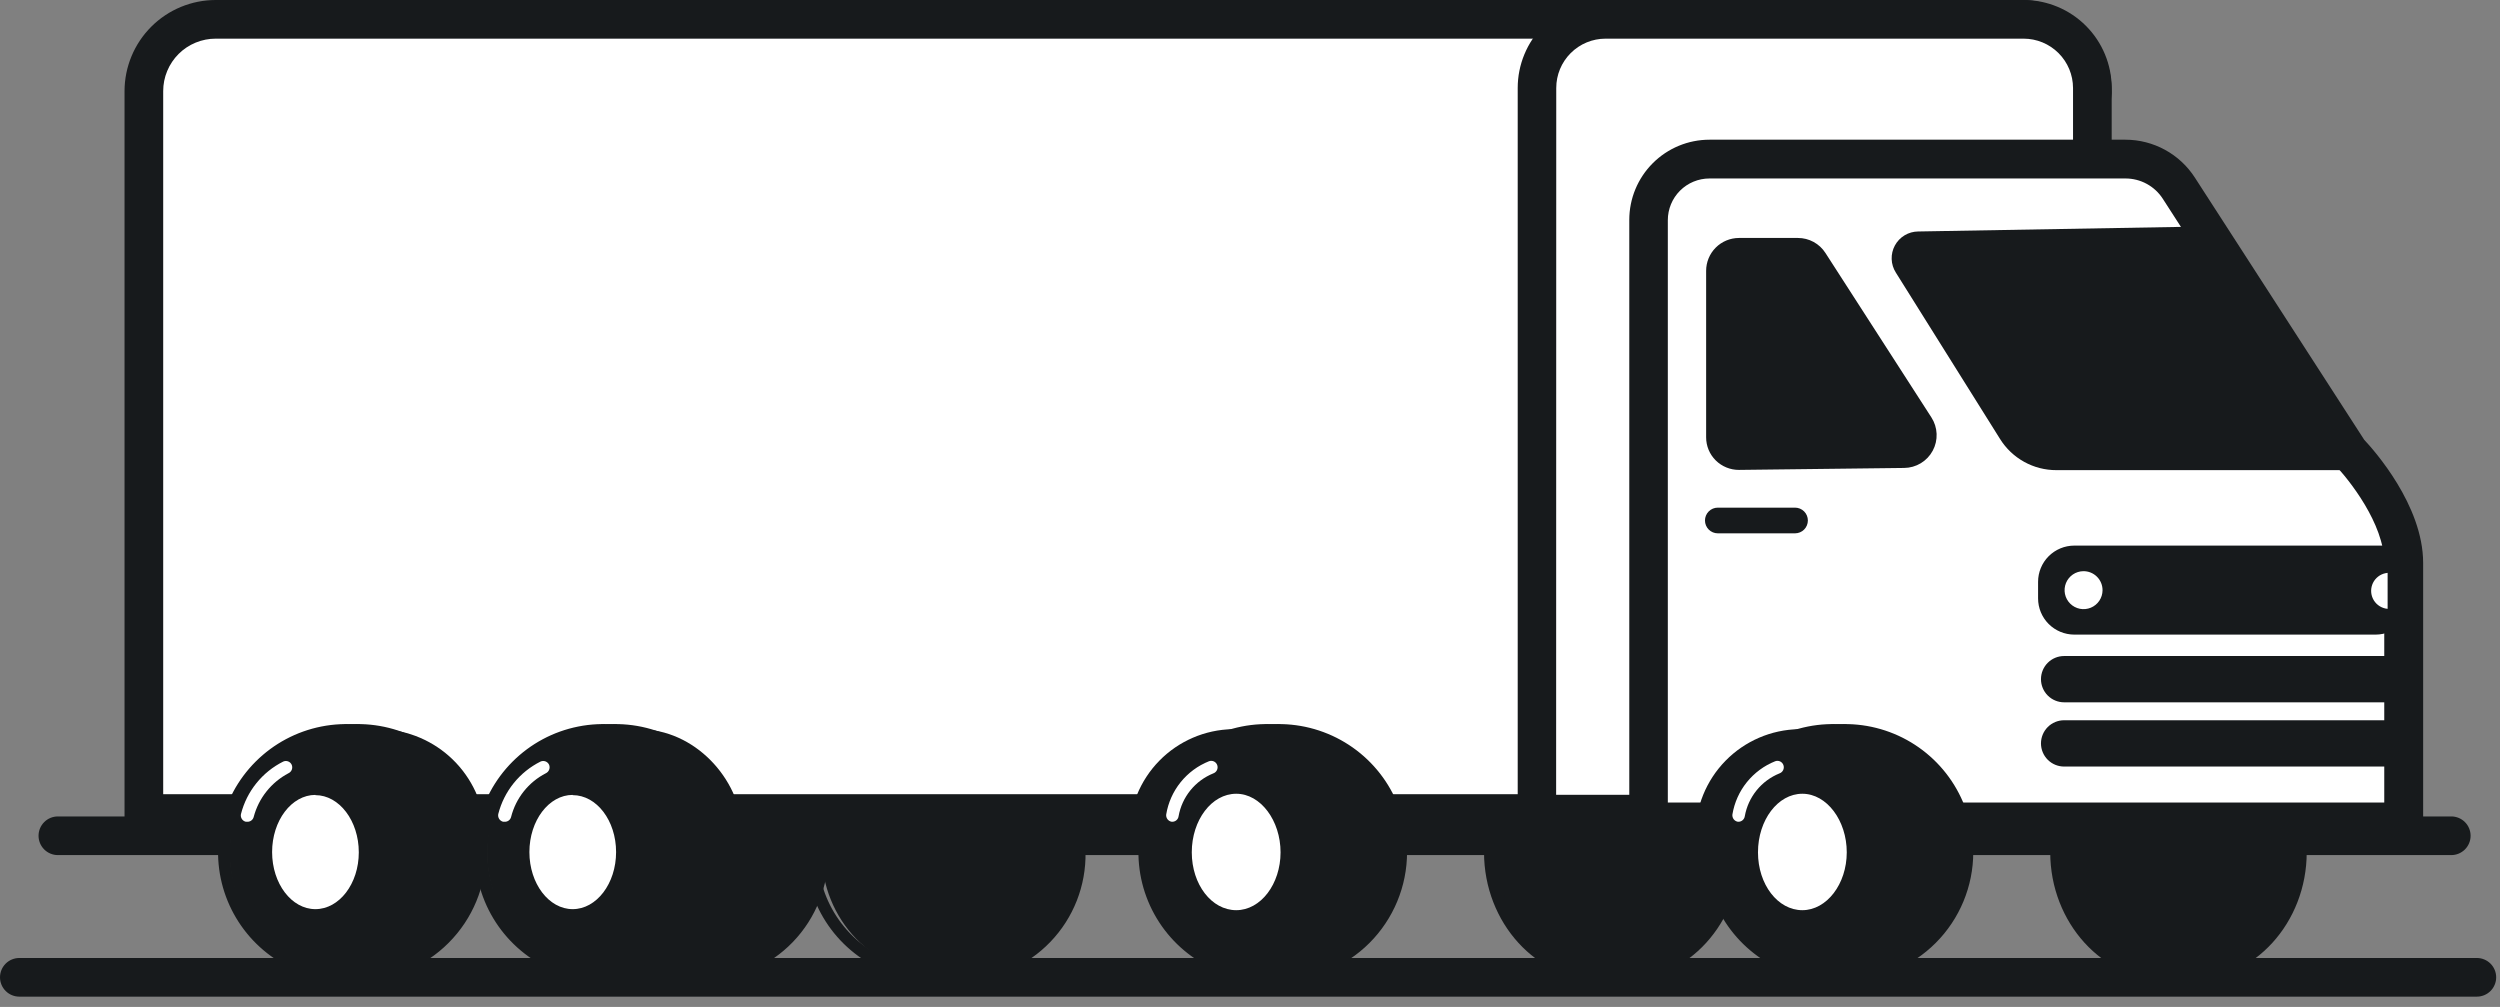 <svg width="216" height="87" viewBox="0 0 216 87" fill="none" xmlns="http://www.w3.org/2000/svg">
<rect x="0" y="0" width="216" height="87" fill="#808080" stroke="none"/>
<g clip-path="url(#clip0_835_3305)">
<path d="M138.35 84.17C143.635 84.17 147.92 79.456 147.92 73.64C147.92 67.824 143.635 63.11 138.35 63.11C133.065 63.11 128.78 67.824 128.78 73.64C128.78 79.456 133.065 84.17 138.35 84.17Z" fill="#171A1C"/>
<path d="M138.35 84.72C132.76 84.72 128.22 79.72 128.22 73.64C128.22 67.56 132.76 62.56 138.35 62.56C143.94 62.56 148.47 67.56 148.47 73.64C148.47 79.72 143.93 84.72 138.35 84.72ZM138.35 63.72C133.35 63.72 129.35 68.19 129.35 73.72C129.35 79.25 133.35 83.72 138.35 83.72C143.35 83.72 147.35 79.24 147.35 73.72C147.35 68.2 143.32 63.67 138.35 63.67V63.72Z" fill="#171A1C"/>
<path d="M140.26 84.17C145.545 84.17 149.83 79.456 149.83 73.64C149.83 67.824 145.545 63.11 140.26 63.11C134.975 63.11 130.69 67.824 130.69 73.64C130.69 79.456 134.975 84.17 140.26 84.17Z" fill="#171A1C"/>
<path d="M140.26 84.72C134.68 84.72 130.14 79.72 130.14 73.64C130.14 67.56 134.68 62.56 140.26 62.56C145.84 62.56 150.38 67.56 150.38 73.64C150.38 79.72 145.84 84.72 140.26 84.72ZM140.26 63.72C135.26 63.72 131.26 68.19 131.26 73.72C131.26 79.25 135.26 83.72 140.26 83.72C145.26 83.72 149.26 79.24 149.26 73.72C149.26 68.2 145.23 63.67 140.26 63.67V63.72Z" fill="#171A1C"/>
<path d="M81.1 84.17C86.684 84.17 91.21 79.456 91.21 73.64C91.21 67.824 86.684 63.11 81.1 63.11C75.516 63.11 70.99 67.824 70.99 73.64C70.99 79.456 75.516 84.17 81.1 84.17Z" fill="#171A1C"/>
<path d="M81.1 84.72C78.89 84.804 76.706 84.225 74.828 83.058C72.949 81.891 71.463 80.189 70.559 78.171C69.655 76.153 69.375 73.91 69.755 71.732C70.135 69.553 71.158 67.538 72.692 65.945C74.226 64.352 76.201 63.255 78.363 62.793C80.526 62.331 82.777 62.526 84.828 63.353C86.879 64.18 88.636 65.602 89.873 67.435C91.11 69.268 91.77 71.429 91.77 73.64C91.821 76.523 90.726 79.309 88.726 81.386C86.726 83.463 83.983 84.662 81.1 84.72ZM81.1 63.72C79.106 63.63 77.13 64.139 75.427 65.182C73.725 66.225 72.373 67.754 71.547 69.571C70.72 71.389 70.457 73.412 70.79 75.38C71.124 77.349 72.039 79.172 73.418 80.616C74.797 82.06 76.577 83.058 78.528 83.482C80.479 83.906 82.512 83.736 84.366 82.994C86.219 82.252 87.808 80.972 88.928 79.32C90.048 77.667 90.648 75.716 90.65 73.72C90.686 72.432 90.467 71.15 90.006 69.947C89.545 68.744 88.851 67.644 87.963 66.71C87.076 65.777 86.013 65.027 84.835 64.505C83.657 63.984 82.388 63.7 81.1 63.67V63.72Z" fill="#171A1C"/>
<path d="M83.12 84.17C88.704 84.17 93.23 79.456 93.23 73.64C93.23 67.824 88.704 63.11 83.12 63.11C77.536 63.11 73.01 67.824 73.01 73.64C73.01 79.456 77.536 84.17 83.12 84.17Z" fill="#171A1C"/>
<path d="M83.12 84.72C80.91 84.804 78.726 84.225 76.847 83.058C74.969 81.891 73.483 80.189 72.579 78.171C71.675 76.153 71.395 73.91 71.775 71.732C72.155 69.553 73.178 67.538 74.712 65.945C76.246 64.352 78.221 63.255 80.383 62.793C82.546 62.331 84.797 62.526 86.848 63.353C88.899 64.18 90.656 65.602 91.893 67.435C93.13 69.268 93.79 71.429 93.79 73.64C93.841 76.523 92.746 79.309 90.746 81.386C88.746 83.463 86.003 84.662 83.12 84.72ZM83.12 63.72C81.126 63.632 79.151 64.143 77.45 65.187C75.748 66.231 74.398 67.761 73.573 69.578C72.749 71.396 72.487 73.419 72.822 75.387C73.156 77.355 74.072 79.178 75.452 80.621C76.831 82.063 78.611 83.061 80.562 83.483C82.512 83.906 84.545 83.736 86.398 82.993C88.251 82.251 89.84 80.971 90.959 79.319C92.079 77.666 92.678 75.716 92.68 73.72C92.716 72.431 92.497 71.148 92.035 69.945C91.573 68.741 90.878 67.641 89.99 66.707C89.101 65.773 88.037 65.024 86.858 64.503C85.679 63.981 84.409 63.699 83.12 63.67V63.72Z" fill="#171A1C"/>
<path d="M187.26 84.17C192.545 84.17 196.83 79.456 196.83 73.64C196.83 67.824 192.545 63.11 187.26 63.11C181.975 63.11 177.69 67.824 177.69 73.64C177.69 79.456 181.975 84.17 187.26 84.17Z" fill="#171A1C"/>
<path d="M187.26 84.72C181.68 84.72 177.14 79.72 177.14 73.64C177.14 67.56 181.68 62.56 187.26 62.56C192.84 62.56 197.39 67.56 197.39 73.64C197.39 79.72 192.85 84.72 187.26 84.72ZM187.26 63.72C182.26 63.72 178.26 68.19 178.26 73.72C178.26 79.25 182.31 83.72 187.26 83.72C192.21 83.72 196.26 79.24 196.26 73.72C196.26 68.2 192.23 63.67 187.26 63.67V63.72Z" fill="#171A1C"/>
<path d="M189.18 84.17C194.465 84.17 198.75 79.456 198.75 73.64C198.75 67.824 194.465 63.11 189.18 63.11C183.895 63.11 179.61 67.824 179.61 73.64C179.61 79.456 183.895 84.17 189.18 84.17Z" fill="#171A1C"/>
<path d="M189.18 84.72C183.6 84.72 179.05 79.72 179.05 73.64C179.05 67.56 183.6 62.56 189.18 62.56C194.76 62.56 199.3 67.56 199.3 73.64C199.3 79.72 194.76 84.72 189.18 84.72ZM189.18 63.72C184.18 63.72 180.18 68.19 180.18 73.72C180.18 79.25 184.18 83.72 189.18 83.72C194.18 83.72 198.18 79.24 198.18 73.72C198.18 68.2 194.15 63.67 189.18 63.67V63.72Z" fill="#171A1C"/>
<path d="M58.87 84.17C64.454 84.17 68.98 79.456 68.98 73.64C68.98 67.824 64.454 63.11 58.87 63.11C53.286 63.11 48.76 67.824 48.76 73.64C48.76 79.456 53.286 84.17 58.87 84.17Z" fill="#171A1C"/>
<path d="M58.87 84.72C56.66 84.806 54.475 84.229 52.595 83.063C50.715 81.897 49.227 80.196 48.322 78.178C47.416 76.16 47.135 73.918 47.514 71.738C47.893 69.559 48.915 67.543 50.448 65.95C51.982 64.356 53.957 63.257 56.12 62.794C58.282 62.331 60.534 62.526 62.586 63.352C64.637 64.179 66.394 65.6 67.632 67.434C68.869 69.267 69.53 71.428 69.53 73.64C69.578 76.521 68.484 79.303 66.486 81.38C64.489 83.456 61.751 84.657 58.87 84.72ZM58.87 63.72C56.876 63.63 54.9 64.139 53.197 65.182C51.495 66.225 50.143 67.754 49.317 69.571C48.49 71.389 48.227 73.412 48.56 75.38C48.894 77.349 49.809 79.172 51.188 80.616C52.567 82.06 54.347 83.058 56.298 83.482C58.249 83.906 60.282 83.736 62.136 82.994C63.989 82.252 65.578 80.972 66.698 79.32C67.818 77.667 68.418 75.717 68.42 73.72C68.457 72.432 68.239 71.149 67.779 69.946C67.318 68.742 66.624 67.642 65.736 66.708C64.849 65.773 63.785 65.024 62.607 64.503C61.428 63.981 60.158 63.699 58.87 63.67V63.72Z" fill="#171A1C"/>
<path d="M60.89 84.17C66.474 84.17 71 79.456 71 73.64C71 67.824 66.474 63.11 60.89 63.11C55.306 63.11 50.78 67.824 50.78 73.64C50.78 79.456 55.306 84.17 60.89 84.17Z" fill="#171A1C"/>
<path d="M60.89 84.72C58.68 84.806 56.495 84.229 54.615 83.063C52.735 81.897 51.247 80.196 50.342 78.178C49.436 76.16 49.155 73.918 49.534 71.738C49.913 69.559 50.935 67.543 52.468 65.95C54.002 64.356 55.977 63.257 58.139 62.794C60.302 62.331 62.554 62.526 64.606 63.352C66.657 64.179 68.414 65.6 69.652 67.434C70.889 69.267 71.55 71.428 71.55 73.64C71.601 76.522 70.507 79.306 68.509 81.383C66.511 83.46 63.771 84.66 60.89 84.72ZM60.89 63.72C58.895 63.63 56.92 64.139 55.217 65.182C53.514 66.225 52.163 67.754 51.337 69.571C50.51 71.389 50.247 73.412 50.581 75.38C50.914 77.349 51.829 79.172 53.208 80.616C54.587 82.06 56.367 83.058 58.318 83.482C60.269 83.906 62.302 83.736 64.156 82.994C66.009 82.252 67.598 80.972 68.718 79.32C69.838 77.667 70.438 75.717 70.44 73.72C70.477 72.432 70.259 71.149 69.799 69.946C69.338 68.742 68.644 67.642 67.756 66.708C66.869 65.773 65.805 65.024 64.627 64.503C63.448 63.981 62.178 63.699 60.89 63.67V63.72Z" fill="#171A1C"/>
<path d="M173.8 70.29H12.43V7.87C12.433 6.225 13.088 4.648 14.252 3.485C15.417 2.323 16.995 1.67 18.64 1.67H174.58C176.224 1.67 177.801 2.323 178.964 3.486C180.127 4.649 180.78 6.226 180.78 7.87L173.8 70.29Z" fill="white"/>
<path d="M175.3 72H10.76V7.87C10.763 5.782 11.594 3.78 13.072 2.304C14.549 0.829 16.552 -1.68145e-06 18.64 0L174.58 0C176.666 0.003 178.667 0.833 180.142 2.308C181.617 3.783 182.447 5.784 182.45 7.87V8.06L175.3 72ZM14.1 68.62H172.31L179.12 7.79C179.096 6.602 178.608 5.47 177.759 4.638C176.91 3.806 175.769 3.34 174.58 3.34H18.64C18.044 3.339 17.454 3.455 16.903 3.682C16.353 3.909 15.852 4.242 15.43 4.663C15.009 5.084 14.674 5.584 14.446 6.134C14.217 6.684 14.1 7.274 14.1 7.87V68.62Z" fill="#171A1C"/>
<path d="M138.13 1.67H175.45C176.864 1.67 178.219 2.232 179.219 3.231C180.218 4.231 180.78 5.586 180.78 7V70.29H132.78V7C132.78 6.298 132.919 5.604 133.188 4.956C133.457 4.308 133.851 3.719 134.348 3.224C134.845 2.729 135.435 2.337 136.084 2.07C136.733 1.803 137.428 1.667 138.13 1.67Z" fill="white"/>
<path d="M182.45 72H131.13V7.6C131.13 5.586 131.929 3.655 133.352 2.23C134.776 0.805 136.706 0.003 138.72 0L174.85 0C176.865 0.003 178.796 0.804 180.221 2.229C181.646 3.654 182.447 5.585 182.45 7.6V72ZM134.45 68.67H179.11V7.6C179.107 6.469 178.656 5.386 177.856 4.587C177.055 3.788 175.971 3.34 174.84 3.34H138.72C137.59 3.34 136.507 3.789 135.708 4.588C134.909 5.387 134.46 6.47 134.46 7.6L134.45 68.67Z" fill="#171A1C"/>
<path d="M207.69 48.62V71H142.44V19C142.439 18.308 142.574 17.623 142.838 16.984C143.101 16.345 143.489 15.764 143.977 15.274C144.466 14.785 145.046 14.396 145.685 14.131C146.324 13.866 147.008 13.73 147.7 13.73H183.7C184.619 13.731 185.523 13.963 186.33 14.403C187.137 14.843 187.821 15.478 188.32 16.25L203 39C203 39 207.69 43.84 207.69 48.62Z" fill="white"/>
<path d="M209.36 72.67H140.77V19C140.77 17.162 141.5 15.399 142.8 14.1C144.099 12.8 145.862 12.07 147.7 12.07H183.64C184.835 12.071 186.01 12.372 187.058 12.945C188.106 13.518 188.994 14.345 189.64 15.35L204.27 38C205.08 38.86 209.36 43.64 209.36 48.64V72.67ZM144.1 69.34H206V48.62C206 45.26 202.92 41.39 201.74 40.18L201.53 39.92L186.87 17.18C186.523 16.639 186.045 16.194 185.48 15.887C184.916 15.579 184.283 15.419 183.64 15.42H147.7C146.745 15.42 145.83 15.799 145.154 16.474C144.479 17.15 144.1 18.065 144.1 19.02V69.34Z" fill="#171A1C"/>
<path d="M205.48 54.27H178.91C178.306 54.26 177.73 54.013 177.306 53.583C176.882 53.153 176.642 52.574 176.64 51.97V49.97C176.64 49.357 176.883 48.77 177.317 48.337C177.75 47.903 178.337 47.66 178.95 47.66H206.48C206.656 47.653 206.832 47.682 206.997 47.745C207.161 47.808 207.312 47.903 207.439 48.026C207.566 48.148 207.667 48.295 207.736 48.457C207.805 48.619 207.84 48.794 207.84 48.97V51.97C207.839 52.277 207.776 52.58 207.657 52.863C207.537 53.145 207.362 53.401 207.142 53.615C206.923 53.829 206.662 53.997 206.377 54.11C206.092 54.222 205.787 54.277 205.48 54.27Z" fill="#171A1C"/>
<path d="M205.27 54.83H179.21C178.382 54.827 177.588 54.496 177.003 53.91C176.418 53.323 176.09 52.528 176.09 51.7V50.27C176.09 49.442 176.418 48.647 177.003 48.06C177.588 47.474 178.382 47.143 179.21 47.14H206.38C206.91 47.14 207.419 47.351 207.794 47.726C208.169 48.101 208.38 48.61 208.38 49.14V51.7C208.38 52.527 208.053 53.32 207.47 53.906C206.888 54.493 206.097 54.825 205.27 54.83ZM179.21 48.25C178.68 48.25 178.171 48.461 177.796 48.836C177.421 49.211 177.21 49.72 177.21 50.25V51.7C177.21 52.23 177.421 52.739 177.796 53.114C178.171 53.489 178.68 53.7 179.21 53.7H205.27C205.8 53.7 206.309 53.489 206.684 53.114C207.059 52.739 207.27 52.23 207.27 51.7V49.16C207.271 49.041 207.249 48.923 207.204 48.812C207.16 48.702 207.094 48.602 207.01 48.517C206.926 48.432 206.827 48.365 206.717 48.319C206.607 48.274 206.489 48.25 206.37 48.25H179.21Z" fill="#171A1C"/>
<path d="M180.02 53.18C181.23 53.18 182.21 52.2 182.21 50.99C182.21 49.781 181.23 48.8 180.02 48.8C178.811 48.8 177.83 49.781 177.83 50.99C177.83 52.2 178.811 53.18 180.02 53.18Z" fill="white"/>
<path d="M180 53.74C179.457 53.736 178.926 53.571 178.477 53.266C178.027 52.961 177.677 52.53 177.473 52.026C177.268 51.523 177.217 50.97 177.326 50.438C177.435 49.905 177.7 49.417 178.086 49.035C178.472 48.653 178.963 48.394 179.497 48.29C180.031 48.187 180.583 48.244 181.084 48.454C181.585 48.664 182.013 49.019 182.313 49.472C182.613 49.925 182.772 50.456 182.77 51C182.769 51.362 182.696 51.72 182.556 52.054C182.416 52.388 182.211 52.691 181.954 52.945C181.697 53.2 181.392 53.401 181.056 53.537C180.721 53.674 180.362 53.743 180 53.74ZM180 49.35C179.677 49.354 179.362 49.453 179.095 49.635C178.829 49.818 178.622 50.074 178.5 50.374C178.379 50.673 178.349 51.002 178.413 51.318C178.478 51.635 178.635 51.925 178.864 52.153C179.093 52.381 179.384 52.536 179.701 52.599C180.018 52.661 180.347 52.629 180.645 52.506C180.944 52.383 181.2 52.174 181.38 51.906C181.561 51.638 181.658 51.323 181.66 51C181.661 50.782 181.619 50.566 181.536 50.365C181.453 50.163 181.331 49.98 181.176 49.827C181.022 49.673 180.838 49.552 180.636 49.47C180.434 49.388 180.218 49.347 180 49.35Z" fill="#171A1C"/>
<path d="M211.79 73.88H5C4.557 73.88 4.132 73.704 3.819 73.391C3.506 73.078 3.33 72.653 3.33 72.21C3.33 71.767 3.506 71.342 3.819 71.029C4.132 70.716 4.557 70.54 5 70.54H211.79C212.233 70.54 212.658 70.716 212.971 71.029C213.284 71.342 213.46 71.767 213.46 72.21C213.46 72.653 213.284 73.078 212.971 73.391C212.658 73.704 212.233 73.88 211.79 73.88Z" fill="#171A1C"/>
<path d="M214 86.11H1.67C1.227 86.11 0.802 85.934 0.489 85.621C0.176 85.308 0 84.883 0 84.44C0 83.997 0.176 83.572 0.489 83.259C0.802 82.946 1.227 82.77 1.67 82.77H214C214.443 82.77 214.868 82.946 215.181 83.259C215.494 83.572 215.67 83.997 215.67 84.44C215.67 84.883 215.494 85.308 215.181 85.621C214.868 85.934 214.443 86.11 214 86.11Z" fill="#171A1C"/>
<path d="M166.41 36.36L157.25 22.16C157.039 21.848 156.755 21.593 156.421 21.419C156.088 21.244 155.716 21.155 155.34 21.16H150.24C149.649 21.17 149.085 21.41 148.667 21.827C148.25 22.245 148.01 22.809 148 23.4V37.77C148 38.071 148.06 38.369 148.175 38.647C148.291 38.925 148.461 39.177 148.675 39.389C148.889 39.601 149.142 39.769 149.421 39.882C149.7 39.996 149.999 40.053 150.3 40.05L164.55 39.87C164.954 39.859 165.348 39.742 165.692 39.529C166.035 39.316 166.316 39.016 166.505 38.658C166.695 38.301 166.786 37.9 166.769 37.496C166.752 37.092 166.628 36.7 166.41 36.36Z" fill="#171A1C"/>
<path d="M150.24 40.6C149.491 40.601 148.773 40.306 148.24 39.78C147.976 39.518 147.766 39.207 147.624 38.864C147.481 38.52 147.409 38.152 147.41 37.78V23.4C147.41 22.648 147.708 21.928 148.238 21.395C148.769 20.863 149.489 20.563 150.24 20.56H155.34C155.814 20.559 156.281 20.678 156.697 20.905C157.113 21.132 157.465 21.461 157.72 21.86L166.87 36.06C167.146 36.486 167.303 36.977 167.323 37.484C167.344 37.991 167.228 38.494 166.988 38.94C166.748 39.387 166.392 39.761 165.958 40.023C165.524 40.285 165.027 40.426 164.52 40.43L150.26 40.6H150.24ZM150.24 21.68C149.784 21.68 149.346 21.861 149.024 22.184C148.701 22.506 148.52 22.944 148.52 23.4V37.77C148.52 38.226 148.701 38.664 149.024 38.986C149.346 39.309 149.784 39.49 150.24 39.49L164.5 39.31C164.807 39.307 165.108 39.222 165.372 39.063C165.635 38.904 165.851 38.678 165.997 38.407C166.143 38.136 166.214 37.832 166.202 37.524C166.19 37.217 166.096 36.919 165.93 36.66L156.78 22.46C156.623 22.219 156.408 22.021 156.154 21.885C155.901 21.749 155.618 21.678 155.33 21.68H150.24Z" fill="#171A1C"/>
<path d="M192 20.09L165.78 20.58C165.472 20.587 165.171 20.675 164.907 20.835C164.644 20.996 164.428 21.223 164.281 21.494C164.133 21.765 164.06 22.071 164.069 22.379C164.078 22.687 164.168 22.988 164.33 23.25L173.33 37.63C173.798 38.375 174.447 38.99 175.216 39.416C175.985 39.843 176.85 40.068 177.73 40.07H204.34" fill="#171A1C"/>
<path d="M204.29 40.62H177.68C176.704 40.624 175.743 40.378 174.889 39.905C174.034 39.432 173.315 38.749 172.8 37.92L163.8 23.55C163.579 23.202 163.454 22.801 163.44 22.389C163.426 21.977 163.523 21.569 163.719 21.207C163.916 20.844 164.207 20.541 164.56 20.329C164.914 20.117 165.318 20.003 165.73 20L192 19.54V20.65L165.78 21.14C165.573 21.146 165.372 21.206 165.196 21.315C165.021 21.424 164.877 21.578 164.78 21.76C164.675 21.942 164.619 22.149 164.619 22.36C164.619 22.571 164.675 22.778 164.78 22.96L173.78 37.33C174.193 38 174.772 38.552 175.46 38.934C176.148 39.316 176.923 39.514 177.71 39.51H204.32L204.29 40.62Z" fill="#171A1C"/>
<path d="M155.09 46.08H148.42C148.126 46.08 147.843 45.963 147.635 45.755C147.427 45.547 147.31 45.264 147.31 44.97C147.31 44.676 147.427 44.393 147.635 44.185C147.843 43.977 148.126 43.86 148.42 43.86H155.09C155.384 43.86 155.667 43.977 155.875 44.185C156.083 44.393 156.2 44.676 156.2 44.97C156.2 45.264 156.083 45.547 155.875 45.755C155.667 45.963 155.384 46.08 155.09 46.08Z" fill="#171A1C"/>
<path d="M155.41 63C160.19 63 164.09 67.24 164.33 71.68H156.21V72.8H146.49C146.49 72.8 146.49 72.3 146.49 72.11C146.484 69.725 147.416 67.433 149.085 65.729C150.754 64.025 153.025 63.045 155.41 63Z" fill="#171A1C"/>
<path d="M33 63C35.296 63.091 37.477 64.028 39.124 65.63C40.77 67.233 41.766 69.388 41.92 71.68H35V72.8H24C24 72.8 24 72.3 24 72.11C23.995 69.711 24.938 67.408 26.623 65.701C28.309 63.995 30.601 63.024 33 63Z" fill="#171A1C"/>
<path d="M29.88 84.17C35.696 84.17 40.41 79.456 40.41 73.64C40.41 67.824 35.696 63.11 29.88 63.11C24.064 63.11 19.35 67.824 19.35 73.64C19.35 79.456 24.064 84.17 29.88 84.17Z" fill="#333333"/>
<path d="M29.88 84.72C27.69 84.712 25.552 84.056 23.735 82.833C21.918 81.611 20.505 79.878 19.672 77.853C18.84 75.827 18.626 73.601 19.058 71.454C19.49 69.307 20.548 67.337 22.099 65.791C23.651 64.246 25.625 63.194 27.773 62.77C29.921 62.346 32.147 62.568 34.169 63.407C36.192 64.247 37.92 65.667 39.135 67.489C40.351 69.31 41 71.45 41 73.64C40.999 75.098 40.71 76.541 40.15 77.888C39.59 79.234 38.77 80.457 37.738 81.486C36.705 82.515 35.479 83.331 34.131 83.885C32.783 84.44 31.338 84.724 29.88 84.72ZM29.88 63.72C27.902 63.72 25.969 64.306 24.324 65.405C22.68 66.504 21.398 68.066 20.641 69.893C19.884 71.72 19.686 73.731 20.072 75.671C20.458 77.611 21.41 79.392 22.809 80.791C24.207 82.19 25.989 83.142 27.929 83.528C29.869 83.914 31.88 83.716 33.707 82.959C35.534 82.202 37.096 80.92 38.195 79.276C39.294 77.631 39.88 75.698 39.88 73.72C39.887 72.403 39.633 71.097 39.133 69.878C38.634 68.659 37.898 67.55 36.969 66.617C36.04 65.683 34.935 64.942 33.718 64.436C32.502 63.93 31.197 63.67 29.88 63.67V63.72Z" fill="#171A1C"/>
<path d="M30.93 84.17C36.746 84.17 41.46 79.456 41.46 73.64C41.46 67.824 36.746 63.11 30.93 63.11C25.114 63.11 20.4 67.824 20.4 73.64C20.4 79.456 25.114 84.17 30.93 84.17Z" fill="#171A1C"/>
<path d="M30.93 84.72C28.738 84.722 26.595 84.074 24.772 82.858C22.948 81.641 21.526 79.912 20.686 77.887C19.846 75.863 19.625 73.635 20.052 71.484C20.478 69.335 21.533 67.359 23.082 65.809C24.631 64.258 26.605 63.202 28.755 62.774C30.904 62.345 33.133 62.564 35.158 63.403C37.183 64.241 38.914 65.661 40.132 67.483C41.35 69.306 42 71.448 42 73.64C41.997 76.576 40.831 79.391 38.755 81.468C36.68 83.545 33.866 84.715 30.93 84.72ZM30.93 63.72C28.952 63.72 27.019 64.306 25.374 65.405C23.73 66.504 22.448 68.066 21.691 69.893C20.934 71.72 20.736 73.731 21.122 75.671C21.508 77.611 22.46 79.392 23.859 80.791C25.258 82.19 27.039 83.142 28.979 83.528C30.919 83.914 32.93 83.716 34.757 82.959C36.584 82.202 38.146 80.92 39.245 79.276C40.343 77.631 40.93 75.698 40.93 73.72C40.937 72.403 40.683 71.097 40.183 69.878C39.684 68.659 38.948 67.55 38.019 66.617C37.09 65.683 35.985 64.942 34.768 64.436C33.552 63.93 32.247 63.67 30.93 63.67V63.72Z" fill="#171A1C"/>
<path d="M27.25 79.13C29.625 79.13 31.55 76.672 31.55 73.64C31.55 70.608 29.625 68.15 27.25 68.15C24.875 68.15 22.95 70.608 22.95 73.64C22.95 76.672 24.875 79.13 27.25 79.13Z" fill="white"/>
<path d="M27.25 79.68C24.57 79.68 22.4 76.97 22.4 73.68C22.4 70.39 24.57 67.68 27.25 67.68C29.93 67.68 32.1 70.39 32.1 73.68C32.1 76.97 29.92 79.68 27.25 79.68ZM27.25 68.68C25.19 68.68 23.51 70.9 23.51 73.62C23.51 76.34 25.19 78.55 27.25 78.55C29.31 78.55 31 76.36 31 73.64C31 70.92 29.31 68.7 27.25 68.7V68.68Z" fill="#171A1C"/>
<path d="M158.36 84.17C164.176 84.17 168.89 79.456 168.89 73.64C168.89 67.824 164.176 63.11 158.36 63.11C152.544 63.11 147.83 67.824 147.83 73.64C147.83 79.456 152.544 84.17 158.36 84.17Z" fill="#171A1C"/>
<path d="M158.36 84.72C156.169 84.72 154.026 84.07 152.204 82.853C150.382 81.635 148.962 79.905 148.123 77.88C147.285 75.856 147.065 73.628 147.493 71.478C147.92 69.329 148.976 67.355 150.525 65.805C152.075 64.256 154.049 63.2 156.198 62.773C158.348 62.345 160.576 62.565 162.6 63.403C164.625 64.242 166.355 65.662 167.573 67.484C168.79 69.306 169.44 71.449 169.44 73.64C169.435 76.577 168.266 79.392 166.189 81.469C164.112 83.546 161.297 84.715 158.36 84.72ZM158.36 63.72C156.382 63.72 154.449 64.306 152.804 65.405C151.16 66.504 149.878 68.066 149.121 69.893C148.364 71.72 148.166 73.731 148.552 75.671C148.938 77.611 149.89 79.392 151.289 80.791C152.687 82.19 154.469 83.142 156.409 83.528C158.349 83.914 160.36 83.716 162.187 82.959C164.014 82.202 165.576 80.92 166.675 79.276C167.774 77.631 168.36 75.698 168.36 73.72C168.367 72.403 168.113 71.097 167.613 69.878C167.114 68.659 166.378 67.55 165.449 66.617C164.52 65.683 163.415 64.942 162.198 64.436C160.982 63.93 159.677 63.67 158.36 63.67V63.72Z" fill="#171A1C"/>
<path d="M159.41 84.17C165.226 84.17 169.94 79.456 169.94 73.64C169.94 67.824 165.226 63.11 159.41 63.11C153.594 63.11 148.88 67.824 148.88 73.64C148.88 79.456 153.594 84.17 159.41 84.17Z" fill="#171A1C"/>
<path d="M159.41 84.72C157.219 84.72 155.076 84.07 153.254 82.853C151.432 81.635 150.012 79.905 149.173 77.88C148.335 75.856 148.115 73.628 148.543 71.478C148.97 69.329 150.026 67.355 151.575 65.805C153.125 64.256 155.099 63.2 157.248 62.773C159.398 62.345 161.626 62.565 163.65 63.403C165.675 64.242 167.405 65.662 168.623 67.484C169.84 69.306 170.49 71.449 170.49 73.64C170.487 76.578 169.319 79.394 167.242 81.472C165.164 83.549 162.348 84.717 159.41 84.72ZM159.41 63.72C157.432 63.72 155.499 64.306 153.854 65.405C152.21 66.504 150.928 68.066 150.171 69.893C149.414 71.72 149.216 73.731 149.602 75.671C149.988 77.611 150.94 79.392 152.339 80.791C153.737 82.19 155.519 83.142 157.459 83.528C159.399 83.914 161.41 83.716 163.237 82.959C165.064 82.202 166.626 80.92 167.725 79.276C168.824 77.631 169.41 75.698 169.41 73.72C169.417 72.403 169.163 71.097 168.663 69.878C168.164 68.659 167.428 67.55 166.499 66.617C165.57 65.683 164.465 64.942 163.248 64.436C162.032 63.93 160.727 63.67 159.41 63.67V63.72Z" fill="#171A1C"/>
<path d="M155.72 79.25C158.145 79.25 160.11 76.738 160.11 73.64C160.11 70.542 158.145 68.03 155.72 68.03C153.295 68.03 151.33 70.542 151.33 73.64C151.33 76.738 153.295 79.25 155.72 79.25Z" fill="white"/>
<path d="M155.72 79.81C153 79.81 150.78 77.04 150.78 73.64C150.78 70.24 153 67.47 155.72 67.47C158.44 67.47 160.67 70.23 160.67 73.64C160.67 77.05 158.45 79.81 155.72 79.81ZM155.72 68.58C153.61 68.58 151.89 70.85 151.89 73.64C151.89 76.43 153.61 78.64 155.72 78.64C157.83 78.64 159.56 76.38 159.56 73.64C159.56 70.9 157.84 68.58 155.72 68.58Z" fill="#171A1C"/>
<path d="M206.92 49C207.18 49 206.79 49 206.79 49.1V52.95C206.79 53.01 207.18 53.05 206.92 53.05C206.617 53.125 206.3 53.13 205.995 53.064C205.689 52.999 205.402 52.864 205.156 52.672C204.91 52.479 204.711 52.233 204.574 51.952C204.438 51.671 204.366 51.362 204.366 51.05C204.366 50.737 204.438 50.429 204.574 50.148C204.711 49.867 204.91 49.621 205.156 49.428C205.402 49.236 205.689 49.101 205.995 49.036C206.3 48.97 206.617 48.975 206.92 49.05V49Z" fill="white" stroke="#171A1C" stroke-miterlimit="10"/>
<path d="M150.23 71H150.15C150.006 70.975 149.877 70.896 149.789 70.779C149.702 70.662 149.663 70.515 149.68 70.37C149.848 69.349 150.277 68.389 150.925 67.584C151.573 66.778 152.419 66.153 153.38 65.77C153.449 65.745 153.522 65.734 153.595 65.737C153.669 65.741 153.74 65.759 153.807 65.79C153.873 65.822 153.932 65.867 153.981 65.922C154.029 65.977 154.066 66.04 154.09 66.11C154.138 66.249 154.129 66.402 154.066 66.535C154.002 66.668 153.889 66.77 153.75 66.82C152.978 67.132 152.297 67.636 151.772 68.283C151.248 68.93 150.896 69.7 150.75 70.52C150.732 70.648 150.67 70.765 150.575 70.853C150.481 70.94 150.359 70.992 150.23 71Z" fill="white"/>
<path d="M106.49 63C111.28 63 115.17 67.24 115.41 71.68H107.29V72.8H97.57C97.57 72.8 97.57 72.3 97.57 72.11C97.564 69.725 98.496 67.433 100.165 65.729C101.834 64.025 104.105 63.045 106.49 63Z" fill="#171A1C"/>
<path d="M109.44 84.17C115.256 84.17 119.97 79.456 119.97 73.64C119.97 67.824 115.256 63.11 109.44 63.11C103.624 63.11 98.91 67.824 98.91 73.64C98.91 79.456 103.624 84.17 109.44 84.17Z" fill="#171A1C"/>
<path d="M109.44 84.72C107.249 84.72 105.106 84.07 103.284 82.853C101.462 81.635 100.042 79.905 99.203 77.88C98.365 75.856 98.145 73.628 98.573 71.478C99 69.329 100.056 67.355 101.605 65.805C103.155 64.256 105.129 63.2 107.278 62.773C109.428 62.345 111.656 62.565 113.68 63.403C115.705 64.242 117.435 65.662 118.653 67.484C119.87 69.306 120.52 71.449 120.52 73.64C120.517 76.578 119.349 79.394 117.272 81.472C115.194 83.549 112.378 84.717 109.44 84.72ZM109.44 63.72C107.462 63.72 105.529 64.306 103.884 65.405C102.24 66.504 100.958 68.066 100.201 69.893C99.444 71.72 99.246 73.731 99.632 75.671C100.018 77.611 100.97 79.392 102.369 80.791C103.767 82.19 105.549 83.142 107.489 83.528C109.429 83.914 111.44 83.716 113.267 82.959C115.094 82.202 116.656 80.92 117.755 79.276C118.854 77.631 119.44 75.698 119.44 73.72C119.447 72.403 119.193 71.097 118.693 69.878C118.194 68.659 117.458 67.55 116.529 66.617C115.6 65.683 114.495 64.942 113.278 64.436C112.062 63.93 110.757 63.67 109.44 63.67V63.72Z" fill="#171A1C"/>
<path d="M110.49 84.17C116.306 84.17 121.02 79.456 121.02 73.64C121.02 67.824 116.306 63.11 110.49 63.11C104.674 63.11 99.96 67.824 99.96 73.64C99.96 79.456 104.674 84.17 110.49 84.17Z" fill="#171A1C"/>
<path d="M110.49 84.72C108.299 84.72 106.156 84.07 104.334 82.853C102.512 81.635 101.092 79.905 100.253 77.88C99.415 75.856 99.195 73.628 99.623 71.478C100.05 69.329 101.106 67.355 102.655 65.805C104.205 64.256 106.179 63.2 108.328 62.773C110.478 62.345 112.706 62.565 114.73 63.403C116.755 64.242 118.485 65.662 119.703 67.484C120.92 69.306 121.57 71.449 121.57 73.64C121.567 76.578 120.399 79.394 118.322 81.472C116.244 83.549 113.428 84.717 110.49 84.72ZM110.49 63.72C108.512 63.72 106.579 64.306 104.934 65.405C103.29 66.504 102.008 68.066 101.251 69.893C100.494 71.72 100.296 73.731 100.682 75.671C101.068 77.611 102.02 79.392 103.419 80.791C104.817 82.19 106.599 83.142 108.539 83.528C110.479 83.914 112.49 83.716 114.317 82.959C116.144 82.202 117.706 80.92 118.805 79.276C119.904 77.631 120.49 75.698 120.49 73.72C120.497 72.403 120.243 71.097 119.743 69.878C119.244 68.659 118.508 67.55 117.579 66.617C116.65 65.683 115.545 64.942 114.328 64.436C113.112 63.93 111.807 63.67 110.49 63.67V63.72Z" fill="#171A1C"/>
<path d="M106.81 79.25C109.235 79.25 111.2 76.738 111.2 73.64C111.2 70.542 109.235 68.03 106.81 68.03C104.385 68.03 102.42 70.542 102.42 73.64C102.42 76.738 104.385 79.25 106.81 79.25Z" fill="white"/>
<path d="M106.81 79.81C104.08 79.81 101.81 77.04 101.81 73.64C101.81 70.24 104.03 67.47 106.81 67.47C109.59 67.47 111.75 70.23 111.75 73.64C111.75 77.05 109.53 79.81 106.81 79.81ZM106.81 68.58C104.69 68.58 102.97 70.85 102.97 73.64C102.97 76.43 104.69 78.64 106.81 78.64C108.93 78.64 110.64 76.38 110.64 73.64C110.64 70.9 108.92 68.58 106.81 68.58Z" fill="#171A1C"/>
<path d="M101.31 71H101.23C101.086 70.975 100.957 70.896 100.869 70.779C100.782 70.662 100.743 70.515 100.76 70.37C100.928 69.349 101.357 68.389 102.005 67.584C102.653 66.778 103.499 66.153 104.46 65.77C104.529 65.745 104.602 65.734 104.675 65.737C104.749 65.741 104.82 65.759 104.887 65.79C104.953 65.822 105.012 65.867 105.061 65.922C105.109 65.977 105.146 66.04 105.17 66.11C105.218 66.249 105.209 66.402 105.146 66.535C105.082 66.668 104.969 66.77 104.83 66.82C104.058 67.132 103.377 67.636 102.852 68.283C102.328 68.93 101.976 69.7 101.83 70.52C101.814 70.648 101.753 70.767 101.657 70.855C101.562 70.942 101.439 70.994 101.31 71Z" fill="white"/>
<path d="M21.36 71H21.24C21.096 70.967 20.97 70.877 20.892 70.752C20.813 70.626 20.787 70.475 20.82 70.33C21.068 69.357 21.522 68.45 22.152 67.668C22.782 66.886 23.572 66.249 24.47 65.8C24.536 65.77 24.607 65.753 24.679 65.75C24.751 65.747 24.823 65.759 24.891 65.784C24.959 65.809 25.021 65.847 25.074 65.896C25.127 65.945 25.17 66.004 25.2 66.07C25.261 66.205 25.265 66.359 25.213 66.498C25.16 66.637 25.055 66.749 24.92 66.81C24.187 67.197 23.541 67.732 23.025 68.381C22.509 69.029 22.132 69.778 21.92 70.58C21.89 70.704 21.818 70.814 21.715 70.891C21.613 70.967 21.488 71.006 21.36 71Z" fill="white"/>
<path d="M55.22 63C60 63 63.9 67.24 64.14 71.68H57.26V72.8H46.26C46.26 72.8 46.26 72.3 46.26 72.11C46.255 69.718 47.192 67.42 48.869 65.715C50.547 64.01 52.828 63.034 55.22 63Z" fill="#171A1C"/>
<path d="M52.12 84.17C57.936 84.17 62.65 79.456 62.65 73.64C62.65 67.824 57.936 63.11 52.12 63.11C46.304 63.11 41.59 67.824 41.59 73.64C41.59 79.456 46.304 84.17 52.12 84.17Z" fill="#333333"/>
<path d="M52.12 84.72C49.929 84.72 47.786 84.07 45.964 82.853C44.142 81.635 42.722 79.905 41.883 77.88C41.045 75.856 40.825 73.628 41.253 71.478C41.68 69.329 42.736 67.355 44.285 65.805C45.835 64.256 47.809 63.2 49.958 62.773C52.108 62.345 54.336 62.565 56.36 63.403C58.385 64.242 60.115 65.662 61.333 67.484C62.55 69.306 63.2 71.449 63.2 73.64C63.195 76.577 62.026 79.392 59.949 81.469C57.872 83.546 55.057 84.715 52.12 84.72ZM52.12 63.72C50.142 63.72 48.209 64.306 46.564 65.405C44.92 66.504 43.638 68.066 42.881 69.893C42.124 71.72 41.926 73.731 42.312 75.671C42.698 77.611 43.65 79.392 45.049 80.791C46.447 82.19 48.229 83.142 50.169 83.528C52.109 83.914 54.12 83.716 55.947 82.959C57.774 82.202 59.336 80.92 60.435 79.276C61.533 77.631 62.12 75.698 62.12 73.72C62.127 72.403 61.873 71.097 61.373 69.878C60.874 68.659 60.138 67.55 59.209 66.617C58.279 65.683 57.175 64.942 55.958 64.436C54.742 63.93 53.437 63.67 52.12 63.67V63.72Z" fill="#171A1C"/>
<path d="M53.17 84.17C58.986 84.17 63.7 79.456 63.7 73.64C63.7 67.824 58.986 63.11 53.17 63.11C47.355 63.11 42.64 67.824 42.64 73.64C42.64 79.456 47.355 84.17 53.17 84.17Z" fill="#171A1C"/>
<path d="M53.17 84.72C50.979 84.72 48.836 84.07 47.014 82.853C45.192 81.635 43.772 79.905 42.933 77.88C42.095 75.856 41.875 73.628 42.303 71.478C42.73 69.329 43.786 67.355 45.335 65.805C46.885 64.256 48.859 63.2 51.008 62.773C53.158 62.345 55.386 62.565 57.41 63.403C59.435 64.242 61.165 65.662 62.383 67.484C63.6 69.306 64.25 71.449 64.25 73.64C64.247 76.578 63.079 79.394 61.002 81.472C58.925 83.549 56.108 84.717 53.17 84.72ZM53.17 63.72C51.192 63.72 49.259 64.306 47.614 65.405C45.97 66.504 44.688 68.066 43.931 69.893C43.174 71.72 42.976 73.731 43.362 75.671C43.748 77.611 44.7 79.392 46.099 80.791C47.498 82.19 49.279 83.142 51.219 83.528C53.159 83.914 55.17 83.716 56.997 82.959C58.824 82.202 60.386 80.92 61.485 79.276C62.584 77.631 63.17 75.698 63.17 73.72C63.177 72.403 62.923 71.097 62.423 69.878C61.924 68.659 61.188 67.55 60.259 66.617C59.33 65.683 58.225 64.942 57.008 64.436C55.792 63.93 54.487 63.67 53.17 63.67V63.72Z" fill="#171A1C"/>
<path d="M49.48 79.13C51.855 79.13 53.78 76.672 53.78 73.64C53.78 70.608 51.855 68.15 49.48 68.15C47.105 68.15 45.18 70.608 45.18 73.64C45.18 76.672 47.105 79.13 49.48 79.13Z" fill="white"/>
<path d="M49.48 79.68C46.81 79.68 44.63 76.97 44.63 73.68C44.63 70.39 46.81 67.68 49.48 67.68C52.15 67.68 54.34 70.39 54.34 73.68C54.34 76.97 52.16 79.68 49.48 79.68ZM49.48 68.68C47.42 68.68 45.74 70.9 45.74 73.62C45.74 76.34 47.42 78.55 49.48 78.55C51.54 78.55 53.23 76.34 53.23 73.62C53.23 70.9 51.55 68.7 49.48 68.7V68.68Z" fill="#171A1C"/>
<path d="M43.6 71H43.47C43.327 70.964 43.203 70.875 43.125 70.75C43.047 70.625 43.02 70.474 43.05 70.33C43.298 69.357 43.752 68.45 44.382 67.668C45.012 66.886 45.802 66.249 46.7 65.8C46.834 65.739 46.987 65.732 47.126 65.783C47.264 65.834 47.377 65.937 47.44 66.07C47.498 66.206 47.502 66.359 47.449 66.496C47.397 66.635 47.293 66.747 47.16 66.81C46.422 67.19 45.773 67.723 45.255 68.373C44.738 69.023 44.365 69.775 44.16 70.58C44.13 70.704 44.058 70.814 43.955 70.891C43.853 70.967 43.728 71.006 43.6 71Z" fill="white"/>
<path d="M206.55 57.27H178.19C177.483 57.27 176.91 57.843 176.91 58.55V58.84C176.91 59.547 177.483 60.12 178.19 60.12H206.55C207.257 60.12 207.83 59.547 207.83 58.84V58.55C207.83 57.843 207.257 57.27 206.55 57.27Z" fill="#171A1C"/>
<path d="M206.41 60.68H178.34C177.81 60.68 177.301 60.469 176.926 60.094C176.551 59.719 176.34 59.21 176.34 58.68C176.34 58.15 176.551 57.641 176.926 57.266C177.301 56.891 177.81 56.68 178.34 56.68H206.41C206.94 56.68 207.449 56.891 207.824 57.266C208.199 57.641 208.41 58.15 208.41 58.68C208.41 59.21 208.199 59.719 207.824 60.094C207.449 60.469 206.94 60.68 206.41 60.68ZM178.34 57.83C178.219 57.817 178.096 57.83 177.98 57.867C177.863 57.905 177.756 57.966 177.666 58.048C177.575 58.129 177.502 58.229 177.452 58.341C177.403 58.452 177.377 58.573 177.377 58.695C177.377 58.817 177.403 58.938 177.452 59.049C177.502 59.161 177.575 59.261 177.666 59.342C177.756 59.424 177.863 59.485 177.98 59.523C178.096 59.56 178.219 59.573 178.34 59.56H206.41C206.531 59.573 206.654 59.56 206.77 59.523C206.887 59.485 206.994 59.424 207.084 59.342C207.175 59.261 207.248 59.161 207.298 59.049C207.347 58.938 207.373 58.817 207.373 58.695C207.373 58.573 207.347 58.452 207.298 58.341C207.248 58.229 207.175 58.129 207.084 58.048C206.994 57.966 206.887 57.905 206.77 57.867C206.654 57.83 206.531 57.817 206.41 57.83H178.34Z" fill="#171A1C"/>
<path d="M206.55 62.83H178.19C177.483 62.83 176.91 63.403 176.91 64.11V64.4C176.91 65.107 177.483 65.68 178.19 65.68H206.55C207.257 65.68 207.83 65.107 207.83 64.4V64.11C207.83 63.403 207.257 62.83 206.55 62.83Z" fill="#171A1C"/>
<path d="M206.41 66.23H178.34C177.81 66.23 177.301 66.019 176.926 65.644C176.551 65.269 176.34 64.76 176.34 64.23C176.34 63.7 176.551 63.191 176.926 62.816C177.301 62.441 177.81 62.23 178.34 62.23H206.41C206.94 62.23 207.449 62.441 207.824 62.816C208.199 63.191 208.41 63.7 208.41 64.23C208.41 64.76 208.199 65.269 207.824 65.644C207.449 66.019 206.94 66.23 206.41 66.23ZM178.34 63.39C178.219 63.377 178.096 63.39 177.98 63.427C177.863 63.465 177.756 63.526 177.666 63.608C177.575 63.689 177.502 63.789 177.452 63.901C177.403 64.012 177.377 64.133 177.377 64.255C177.377 64.377 177.403 64.498 177.452 64.609C177.502 64.721 177.575 64.821 177.666 64.902C177.756 64.984 177.863 65.045 177.98 65.083C178.096 65.12 178.219 65.133 178.34 65.12H206.41C206.531 65.133 206.654 65.12 206.77 65.083C206.887 65.045 206.994 64.984 207.084 64.902C207.175 64.821 207.248 64.721 207.298 64.609C207.347 64.498 207.373 64.377 207.373 64.255C207.373 64.133 207.347 64.012 207.298 63.901C207.248 63.789 207.175 63.689 207.084 63.608C206.994 63.526 206.887 63.465 206.77 63.427C206.654 63.39 206.531 63.377 206.41 63.39H178.34Z" fill="#171A1C"/>
</g>
<defs>
<clipPath id="clip0_835_3305">
<rect width="215.69" height="86.11" fill="white"/>
</clipPath>
</defs>
</svg>
